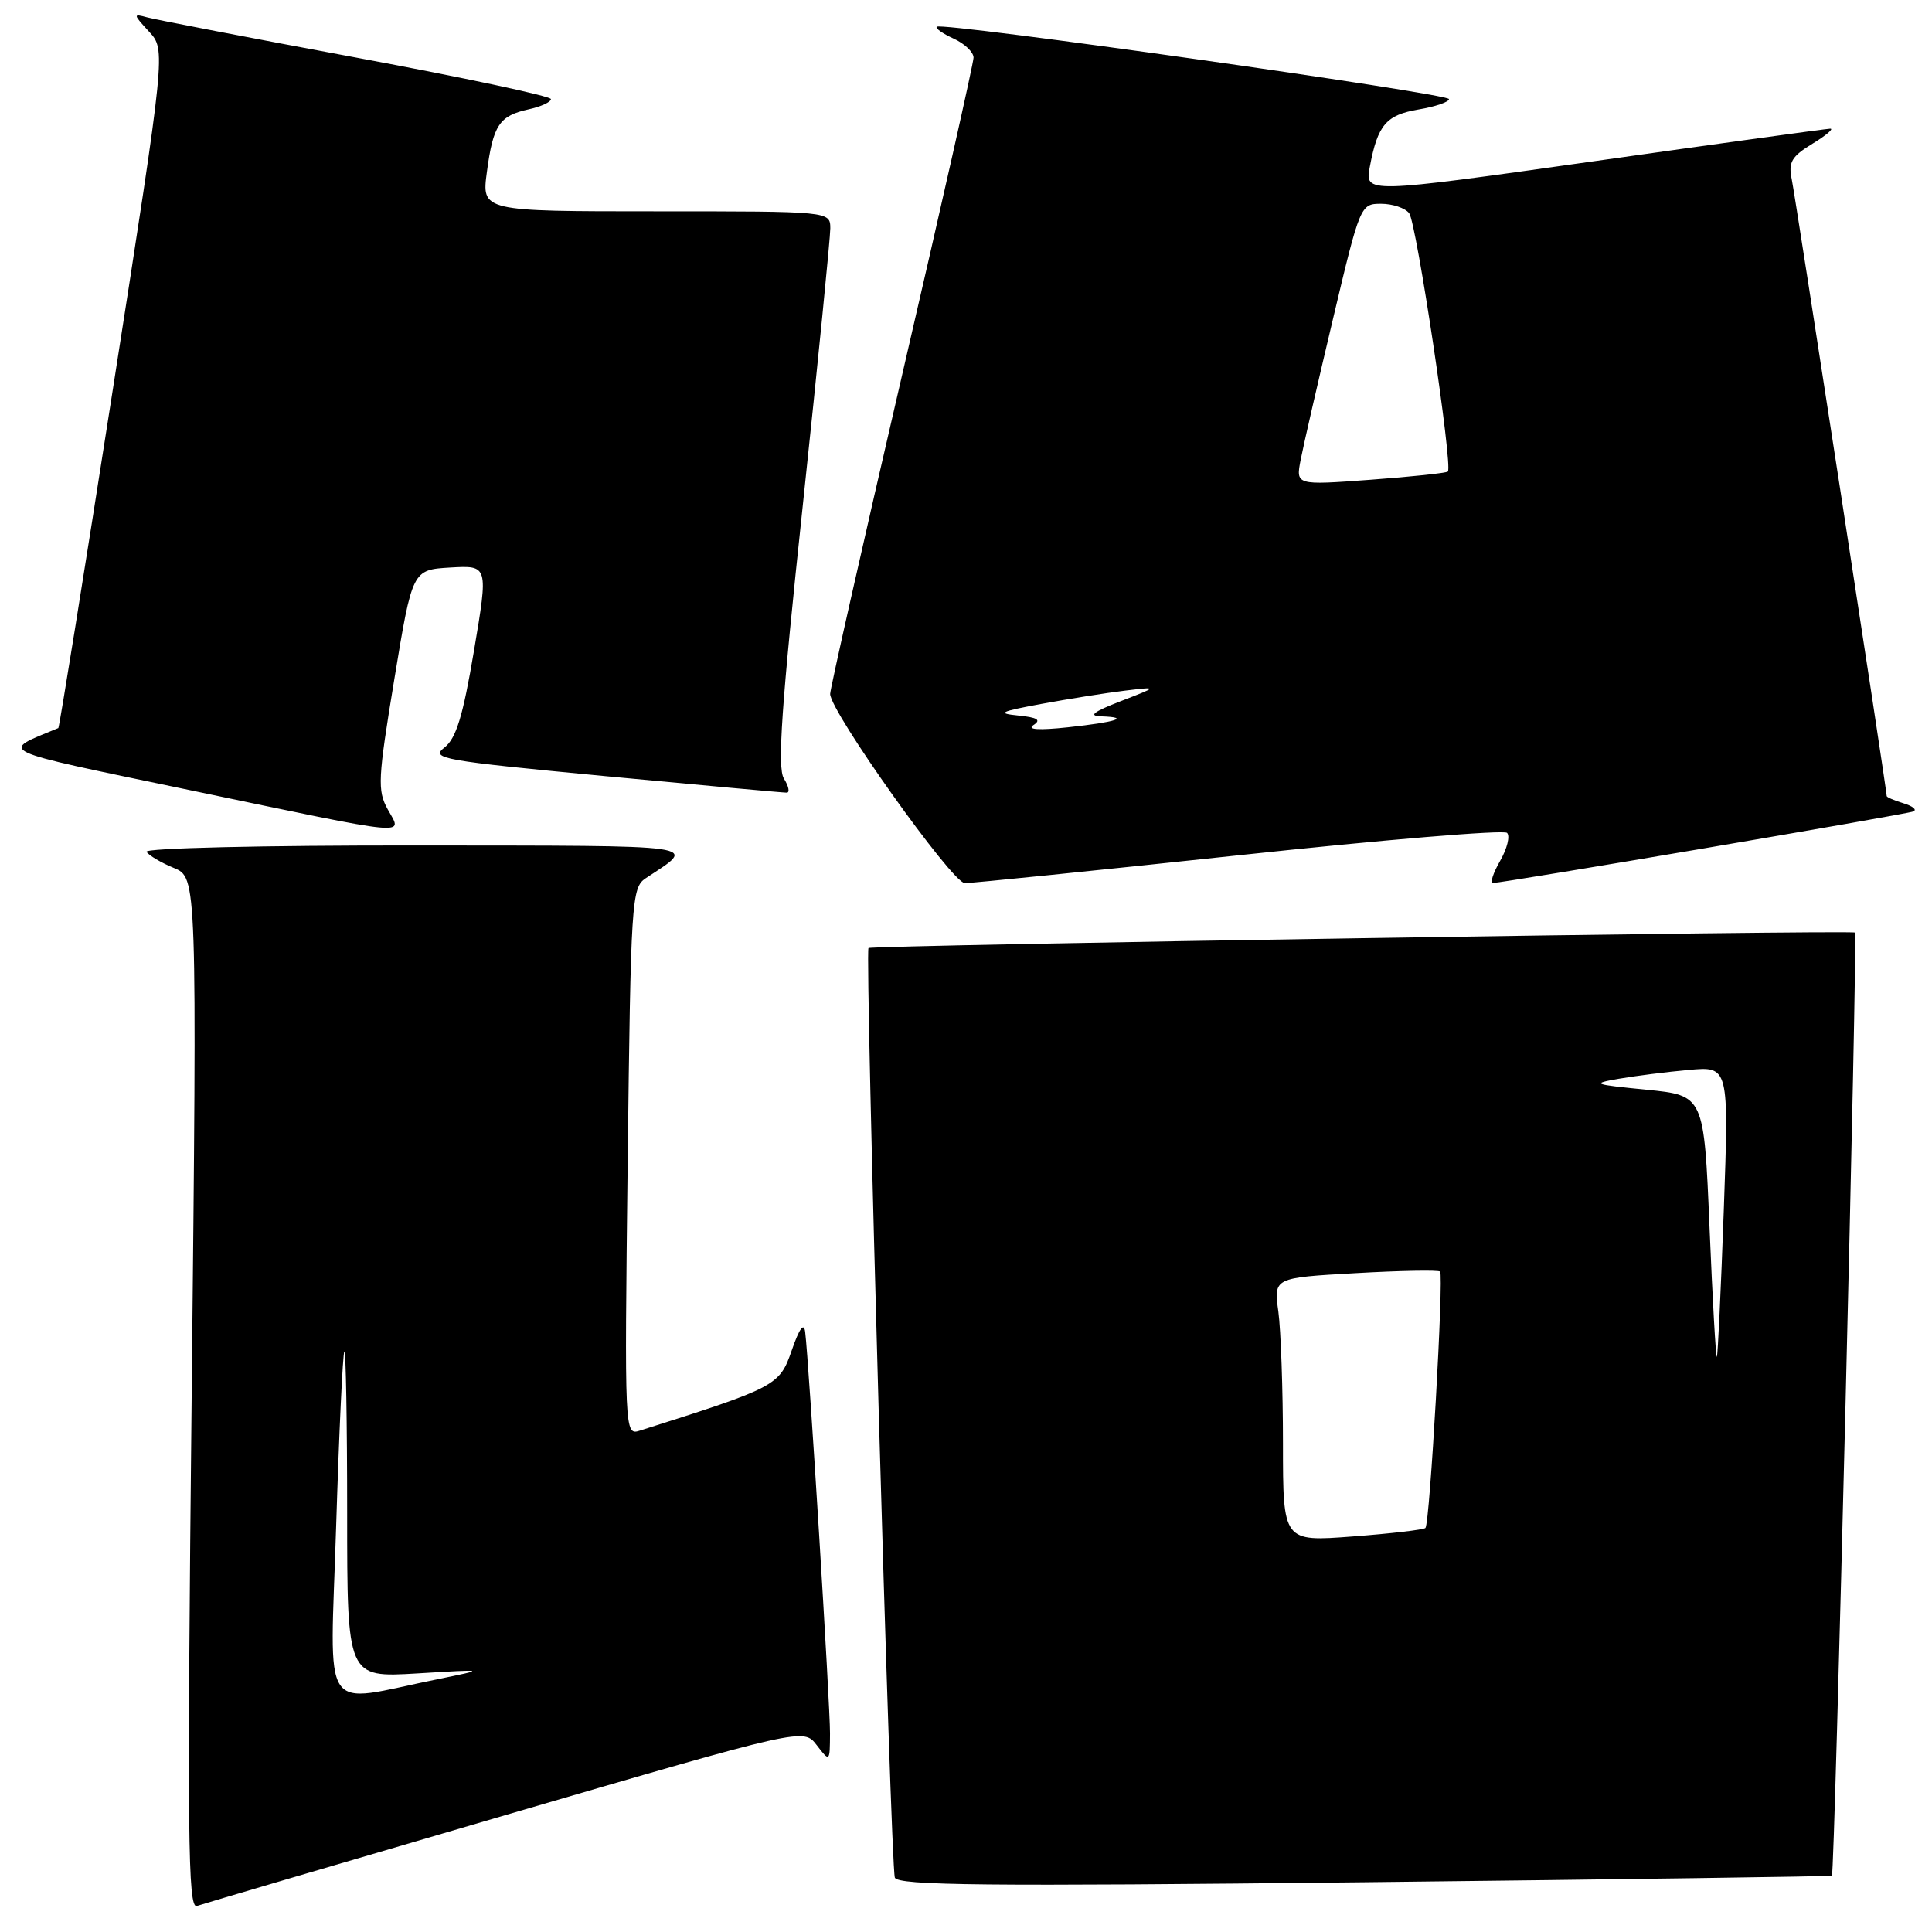 <?xml version="1.0" encoding="UTF-8" standalone="no"?>
<!DOCTYPE svg PUBLIC "-//W3C//DTD SVG 1.1//EN" "http://www.w3.org/Graphics/SVG/1.1/DTD/svg11.dtd" >
<svg xmlns="http://www.w3.org/2000/svg" xmlns:xlink="http://www.w3.org/1999/xlink" version="1.1" viewBox="0 0 256 256">
 <g >
 <path fill="currentColor"
d=" M 66.98 240.51 C 106.47 228.97 106.47 228.97 108.21 231.23 C 109.96 233.50 109.96 233.50 109.98 229.68 C 110.00 225.98 107.19 180.53 106.69 176.50 C 106.53 175.18 105.92 176.01 104.91 178.93 C 103.29 183.61 102.91 183.82 84.80 189.56 C 82.75 190.21 82.75 190.15 83.17 153.95 C 83.58 119.34 83.69 117.62 85.55 116.38 C 92.41 111.83 94.07 112.07 55.19 112.03 C 34.85 112.01 19.12 112.38 19.42 112.87 C 19.72 113.35 21.34 114.31 23.04 115.01 C 26.11 116.29 26.11 116.29 25.40 184.67 C 24.79 243.25 24.89 252.99 26.09 252.55 C 26.87 252.28 45.27 246.86 66.98 240.51 Z  M 242.74 248.54 C 243.11 248.25 246.16 123.81 245.80 123.57 C 245.24 123.20 115.51 125.24 115.08 125.62 C 114.58 126.08 118.00 246.94 118.57 248.79 C 118.90 249.84 130.64 249.96 180.74 249.41 C 214.71 249.03 242.61 248.64 242.74 248.54 Z  M 164.21 113.32 C 183.30 111.27 199.27 109.94 199.69 110.36 C 200.12 110.78 199.70 112.45 198.78 114.06 C 197.85 115.68 197.42 117.00 197.82 117.00 C 199.17 117.00 252.49 107.93 253.50 107.53 C 254.05 107.31 253.49 106.83 252.25 106.45 C 251.01 106.07 250.00 105.64 250.00 105.49 C 250.00 104.68 237.90 26.07 237.42 23.78 C 236.94 21.49 237.38 20.74 240.18 19.03 C 242.00 17.92 243.05 17.02 242.50 17.05 C 241.95 17.07 227.85 19.01 211.17 21.37 C 180.84 25.65 180.84 25.65 181.51 22.09 C 182.55 16.54 183.67 15.23 187.99 14.50 C 190.19 14.13 192.00 13.51 192.00 13.13 C 192.00 12.39 124.77 2.89 124.13 3.54 C 123.91 3.75 124.92 4.46 126.37 5.12 C 127.82 5.78 129.00 6.91 129.00 7.63 C 129.00 8.34 124.72 27.34 119.50 49.84 C 114.28 72.35 110.00 91.29 110.00 91.95 C 110.00 94.28 126.16 117.00 127.84 117.02 C 128.75 117.03 145.12 115.36 164.21 113.32 Z  M 51.38 107.25 C 49.99 104.74 50.07 103.22 52.25 90.00 C 54.64 75.50 54.64 75.50 59.67 75.20 C 64.71 74.91 64.71 74.91 62.81 86.20 C 61.34 94.93 60.44 97.86 58.88 99.06 C 57.00 100.51 58.60 100.79 80.17 102.84 C 93.00 104.05 103.84 105.04 104.26 105.03 C 104.68 105.01 104.50 104.17 103.87 103.16 C 102.98 101.74 103.54 93.57 106.38 66.91 C 108.39 47.98 110.02 31.49 110.02 30.25 C 110.00 28.00 110.00 28.00 86.91 28.00 C 63.81 28.00 63.81 28.00 64.52 22.75 C 65.35 16.55 66.16 15.34 70.07 14.48 C 71.68 14.13 73.00 13.52 73.00 13.13 C 73.00 12.74 61.41 10.27 47.25 7.64 C 33.09 5.01 20.60 2.60 19.50 2.30 C 17.61 1.78 17.63 1.89 19.74 4.18 C 21.98 6.61 21.98 6.61 14.97 51.49 C 11.11 76.18 7.86 96.42 7.73 96.47 C -0.09 99.71 -1.16 99.21 25.12 104.69 C 55.06 110.94 53.33 110.77 51.38 107.25 Z  M 44.54 202.28 C 44.93 189.75 45.42 179.31 45.63 179.08 C 45.83 178.85 46.00 188.48 46.00 200.48 C 46.00 222.29 46.00 222.29 55.25 221.74 C 64.50 221.18 64.50 221.18 58.00 222.50 C 42.21 225.70 43.74 228.00 44.54 202.28 Z  M 170.00 191.28 C 170.00 184.13 169.72 176.26 169.39 173.80 C 168.77 169.31 168.77 169.31 179.60 168.70 C 185.55 168.36 190.60 168.27 190.82 168.49 C 191.33 169.00 189.46 201.88 188.88 202.46 C 188.64 202.70 184.29 203.21 179.22 203.59 C 170.00 204.29 170.00 204.29 170.00 191.28 Z  M 226.52 162.62 C 225.79 145.15 225.79 145.15 218.15 144.39 C 211.07 143.69 210.80 143.59 214.50 142.94 C 216.70 142.56 220.88 142.03 223.79 141.77 C 229.09 141.29 229.09 141.29 228.41 160.39 C 228.03 170.90 227.62 179.63 227.49 179.79 C 227.36 179.95 226.92 172.23 226.52 162.62 Z  M 136.93 96.08 C 138.00 95.39 137.48 95.07 134.93 94.81 C 132.02 94.52 132.48 94.29 138.00 93.27 C 141.57 92.61 146.53 91.82 149.00 91.52 C 153.50 90.98 153.50 90.98 148.50 92.91 C 144.86 94.32 144.16 94.87 145.92 94.92 C 149.85 95.05 147.93 95.68 141.50 96.37 C 137.67 96.78 136.02 96.68 136.93 96.08 Z  M 172.35 60.90 C 172.71 59.03 174.64 50.64 176.63 42.25 C 180.21 27.15 180.28 27.00 183.00 27.00 C 184.52 27.00 186.19 27.56 186.72 28.25 C 187.69 29.50 192.53 61.80 191.85 62.48 C 191.65 62.68 187.04 63.17 181.59 63.57 C 171.69 64.30 171.69 64.30 172.35 60.90 Z "/>
</g>
</svg>